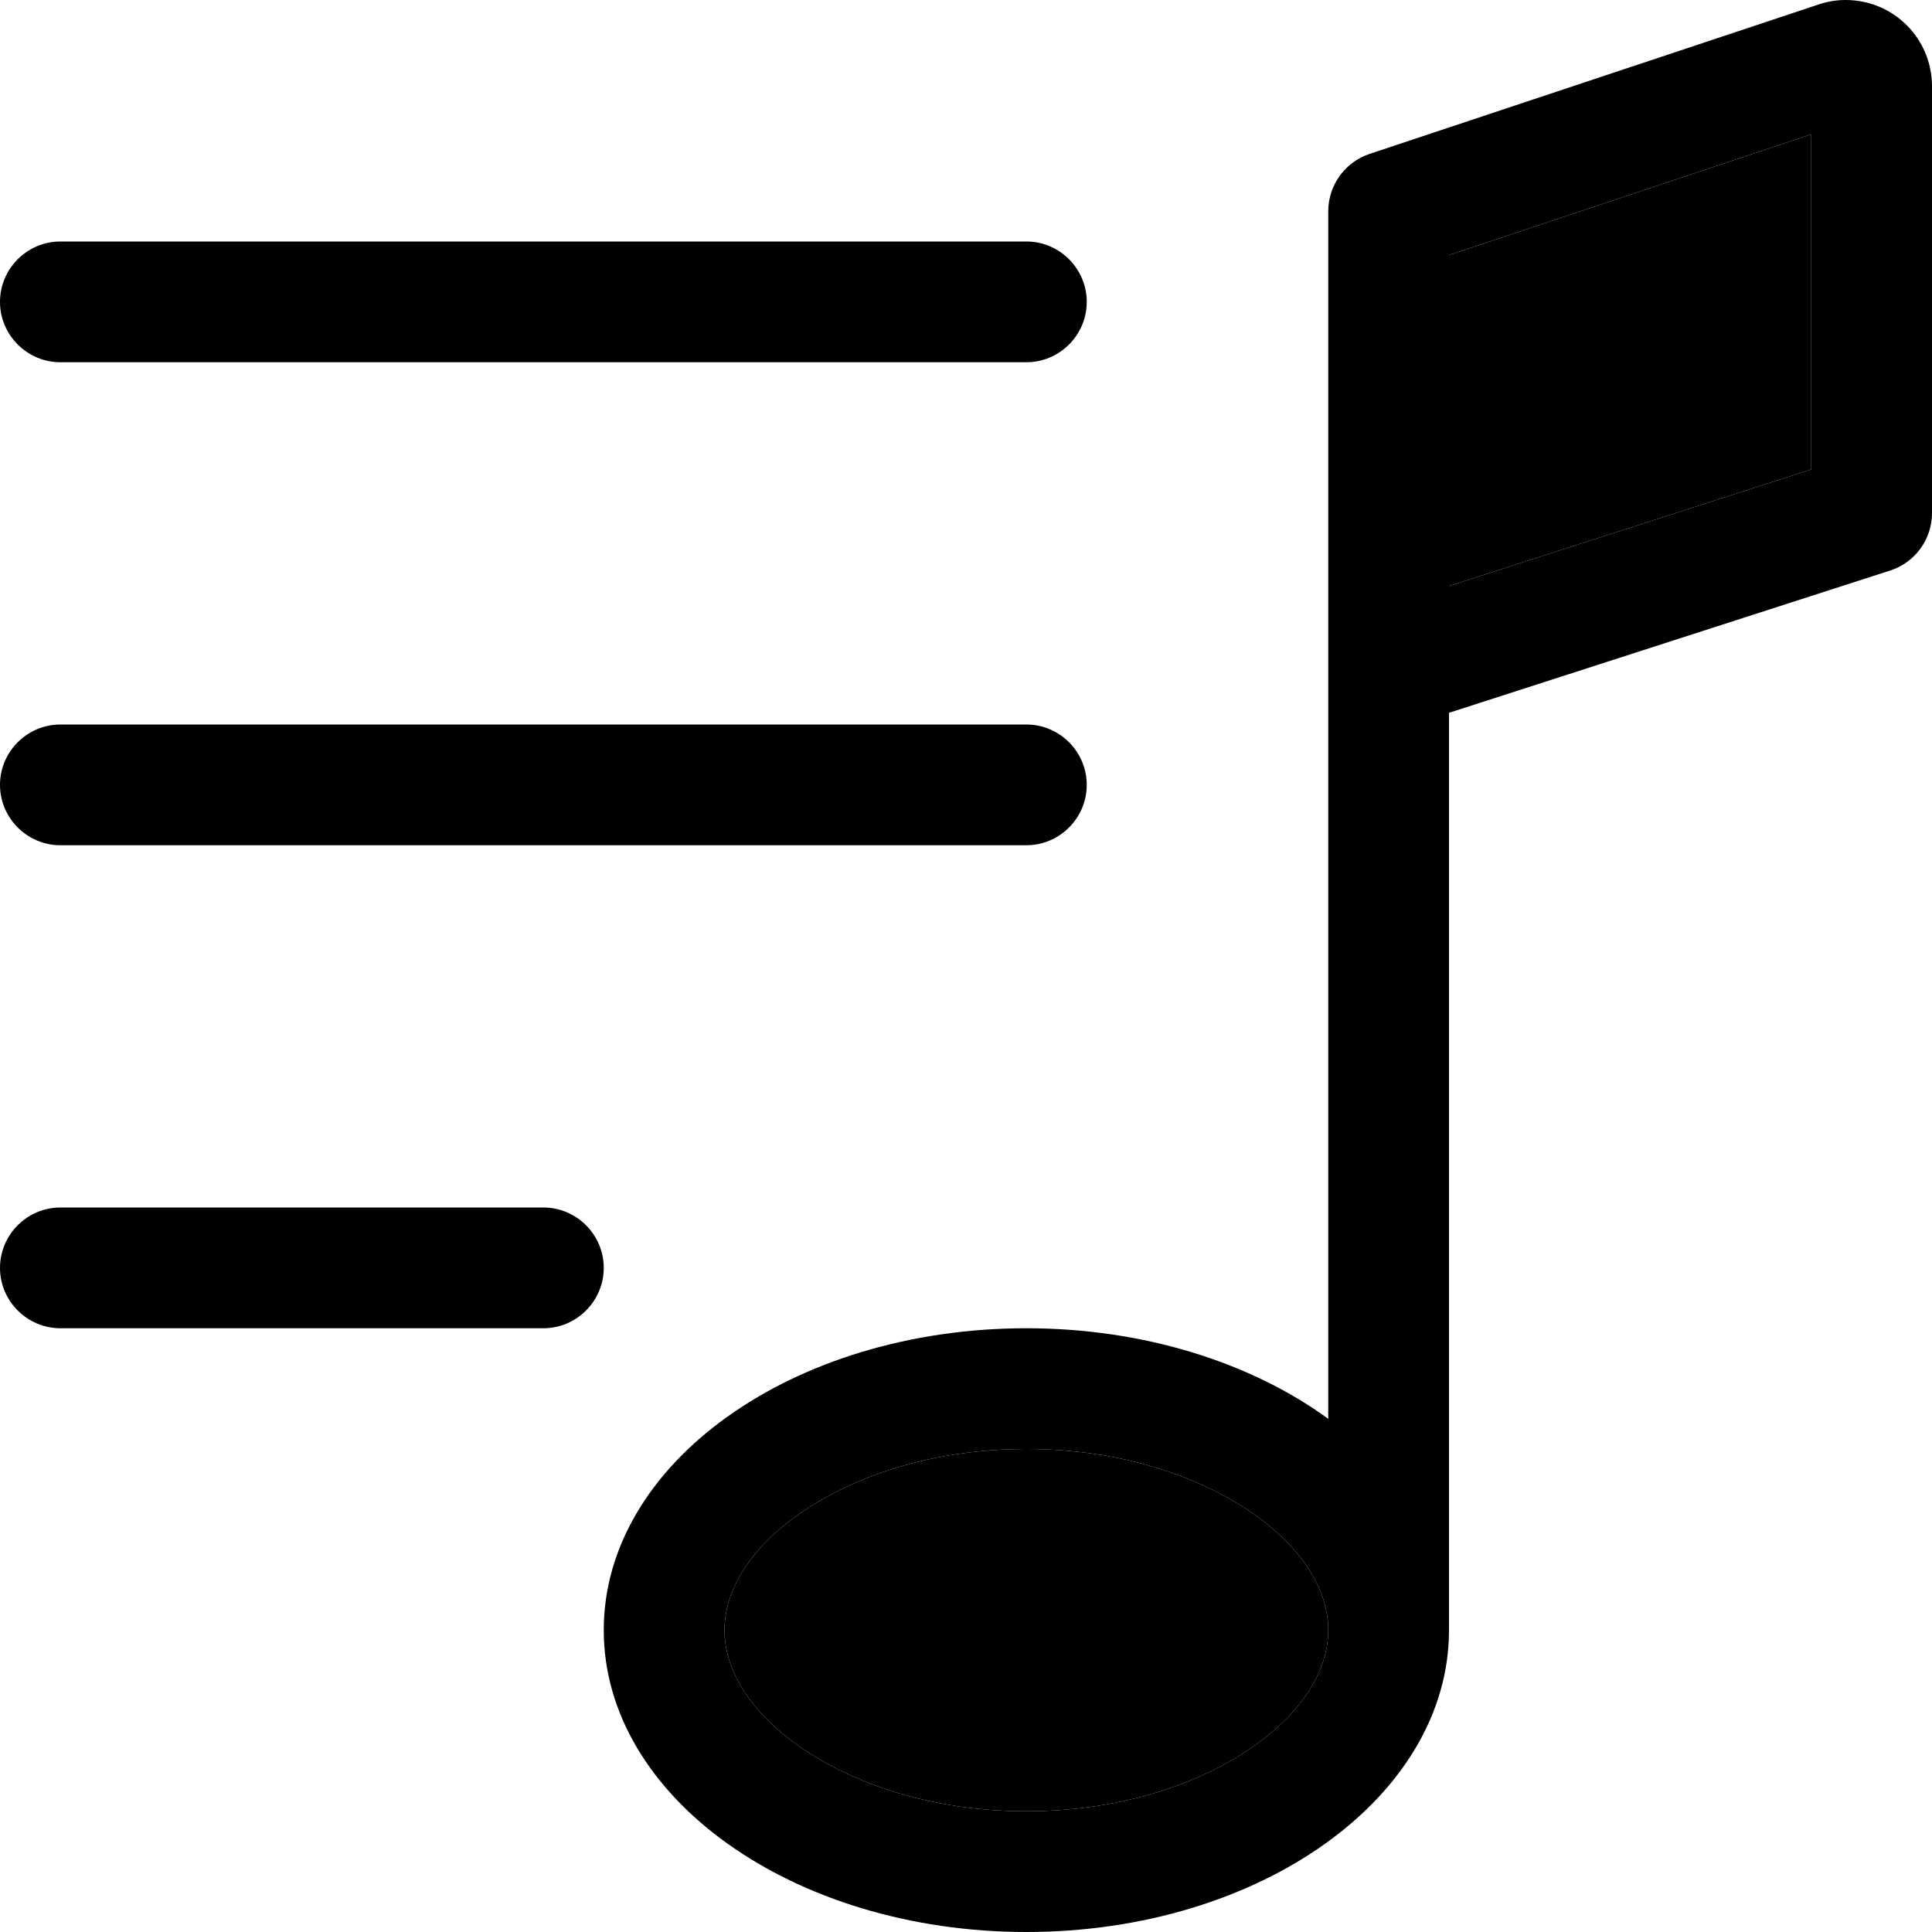 <svg xmlns="http://www.w3.org/2000/svg" width="24" height="24" viewBox="0 0 512 512">
    <path class="pr-icon-duotone-secondary" d="M192 432c0 9.1 5.1 20.3 19.4 30.5C225.7 472.7 247 480 272 480s46.3-7.3 60.6-17.5C346.9 452.3 352 441.1 352 432s-5.1-20.3-19.4-30.5C318.3 391.3 297 384 272 384s-46.3 7.3-60.6 17.5C197.1 411.7 192 422.9 192 432zM384 67.5l0 87.8 96-30.9 0-88.8-96 32z"/>
    <path class="pr-icon-duotone-primary" d="M489.1 0C501.8 0 512 10.2 512 22.9L512 136c0 6.9-4.5 13.1-11.1 15.2L384 188.9 384 432c0 44.2-50.1 80-112 80s-112-35.8-112-80s50.1-80 112-80c31.3 0 59.7 9.2 80 24l0-320c0-6.9 4.4-13 10.9-15.2L481.9 1.2c2.3-.8 4.8-1.2 7.2-1.2zM332.6 401.5C318.3 391.3 297 384 272 384s-46.3 7.3-60.6 17.5C197.1 411.7 192 422.9 192 432s5.1 20.3 19.4 30.5C225.7 472.7 247 480 272 480s46.3-7.3 60.6-17.5C346.9 452.3 352 441.1 352 432s-5.1-20.3-19.4-30.5zM384 155.3l96-30.9 0-88.8-96 32 0 87.8zM16 64l256 0c8.8 0 16 7.2 16 16s-7.2 16-16 16L16 96C7.2 96 0 88.8 0 80s7.2-16 16-16zm0 128l256 0c8.8 0 16 7.2 16 16s-7.2 16-16 16L16 224c-8.8 0-16-7.2-16-16s7.2-16 16-16zm0 128l128 0c8.8 0 16 7.2 16 16s-7.2 16-16 16L16 352c-8.8 0-16-7.2-16-16s7.2-16 16-16z"/>
</svg>